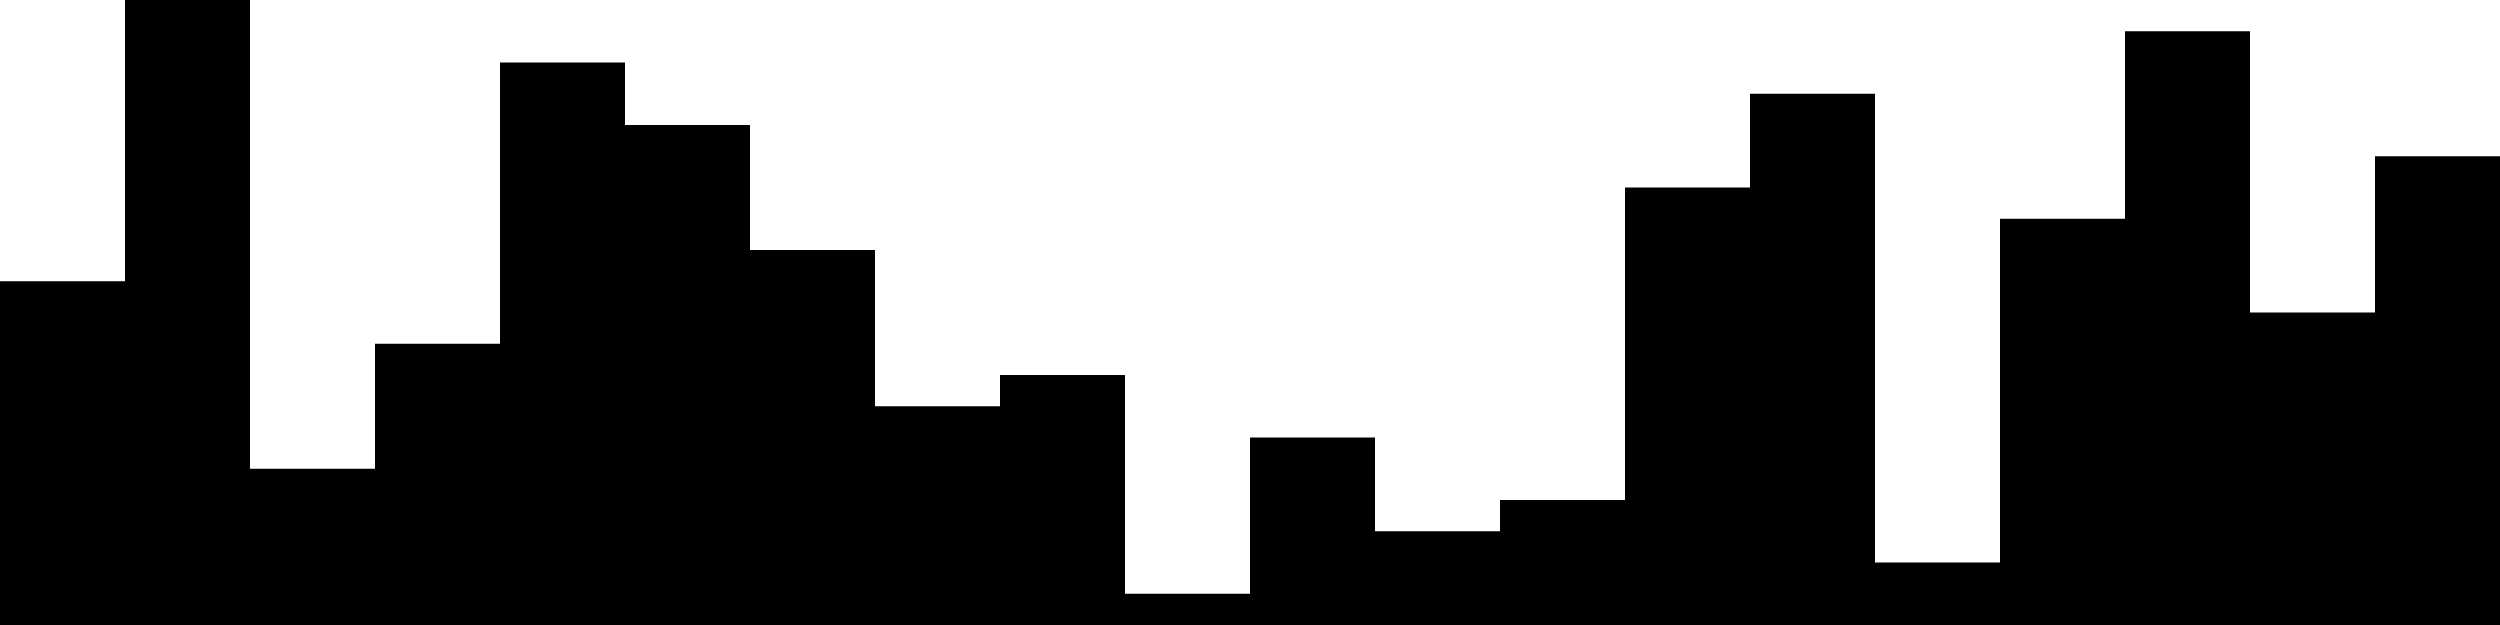 
<svg xmlns="http://www.w3.org/2000/svg" width="800" height="200">
<style>
rect {
    fill: black;
}
@media (prefers-color-scheme: dark) {
    rect {
        fill: white;
    }
}
</style>
<rect width="40" height="110" x="0" y="90" />
<rect width="40" height="200" x="40" y="0" />
<rect width="40" height="50" x="80" y="150" />
<rect width="40" height="90" x="120" y="110" />
<rect width="40" height="180" x="160" y="20" />
<rect width="40" height="160" x="200" y="40" />
<rect width="40" height="120" x="240" y="80" />
<rect width="40" height="70" x="280" y="130" />
<rect width="40" height="80" x="320" y="120" />
<rect width="40" height="10" x="360" y="190" />
<rect width="40" height="60" x="400" y="140" />
<rect width="40" height="30" x="440" y="170" />
<rect width="40" height="40" x="480" y="160" />
<rect width="40" height="140" x="520" y="60" />
<rect width="40" height="170" x="560" y="30" />
<rect width="40" height="20" x="600" y="180" />
<rect width="40" height="130" x="640" y="70" />
<rect width="40" height="190" x="680" y="10" />
<rect width="40" height="100" x="720" y="100" />
<rect width="40" height="150" x="760" y="50" />
</svg>
